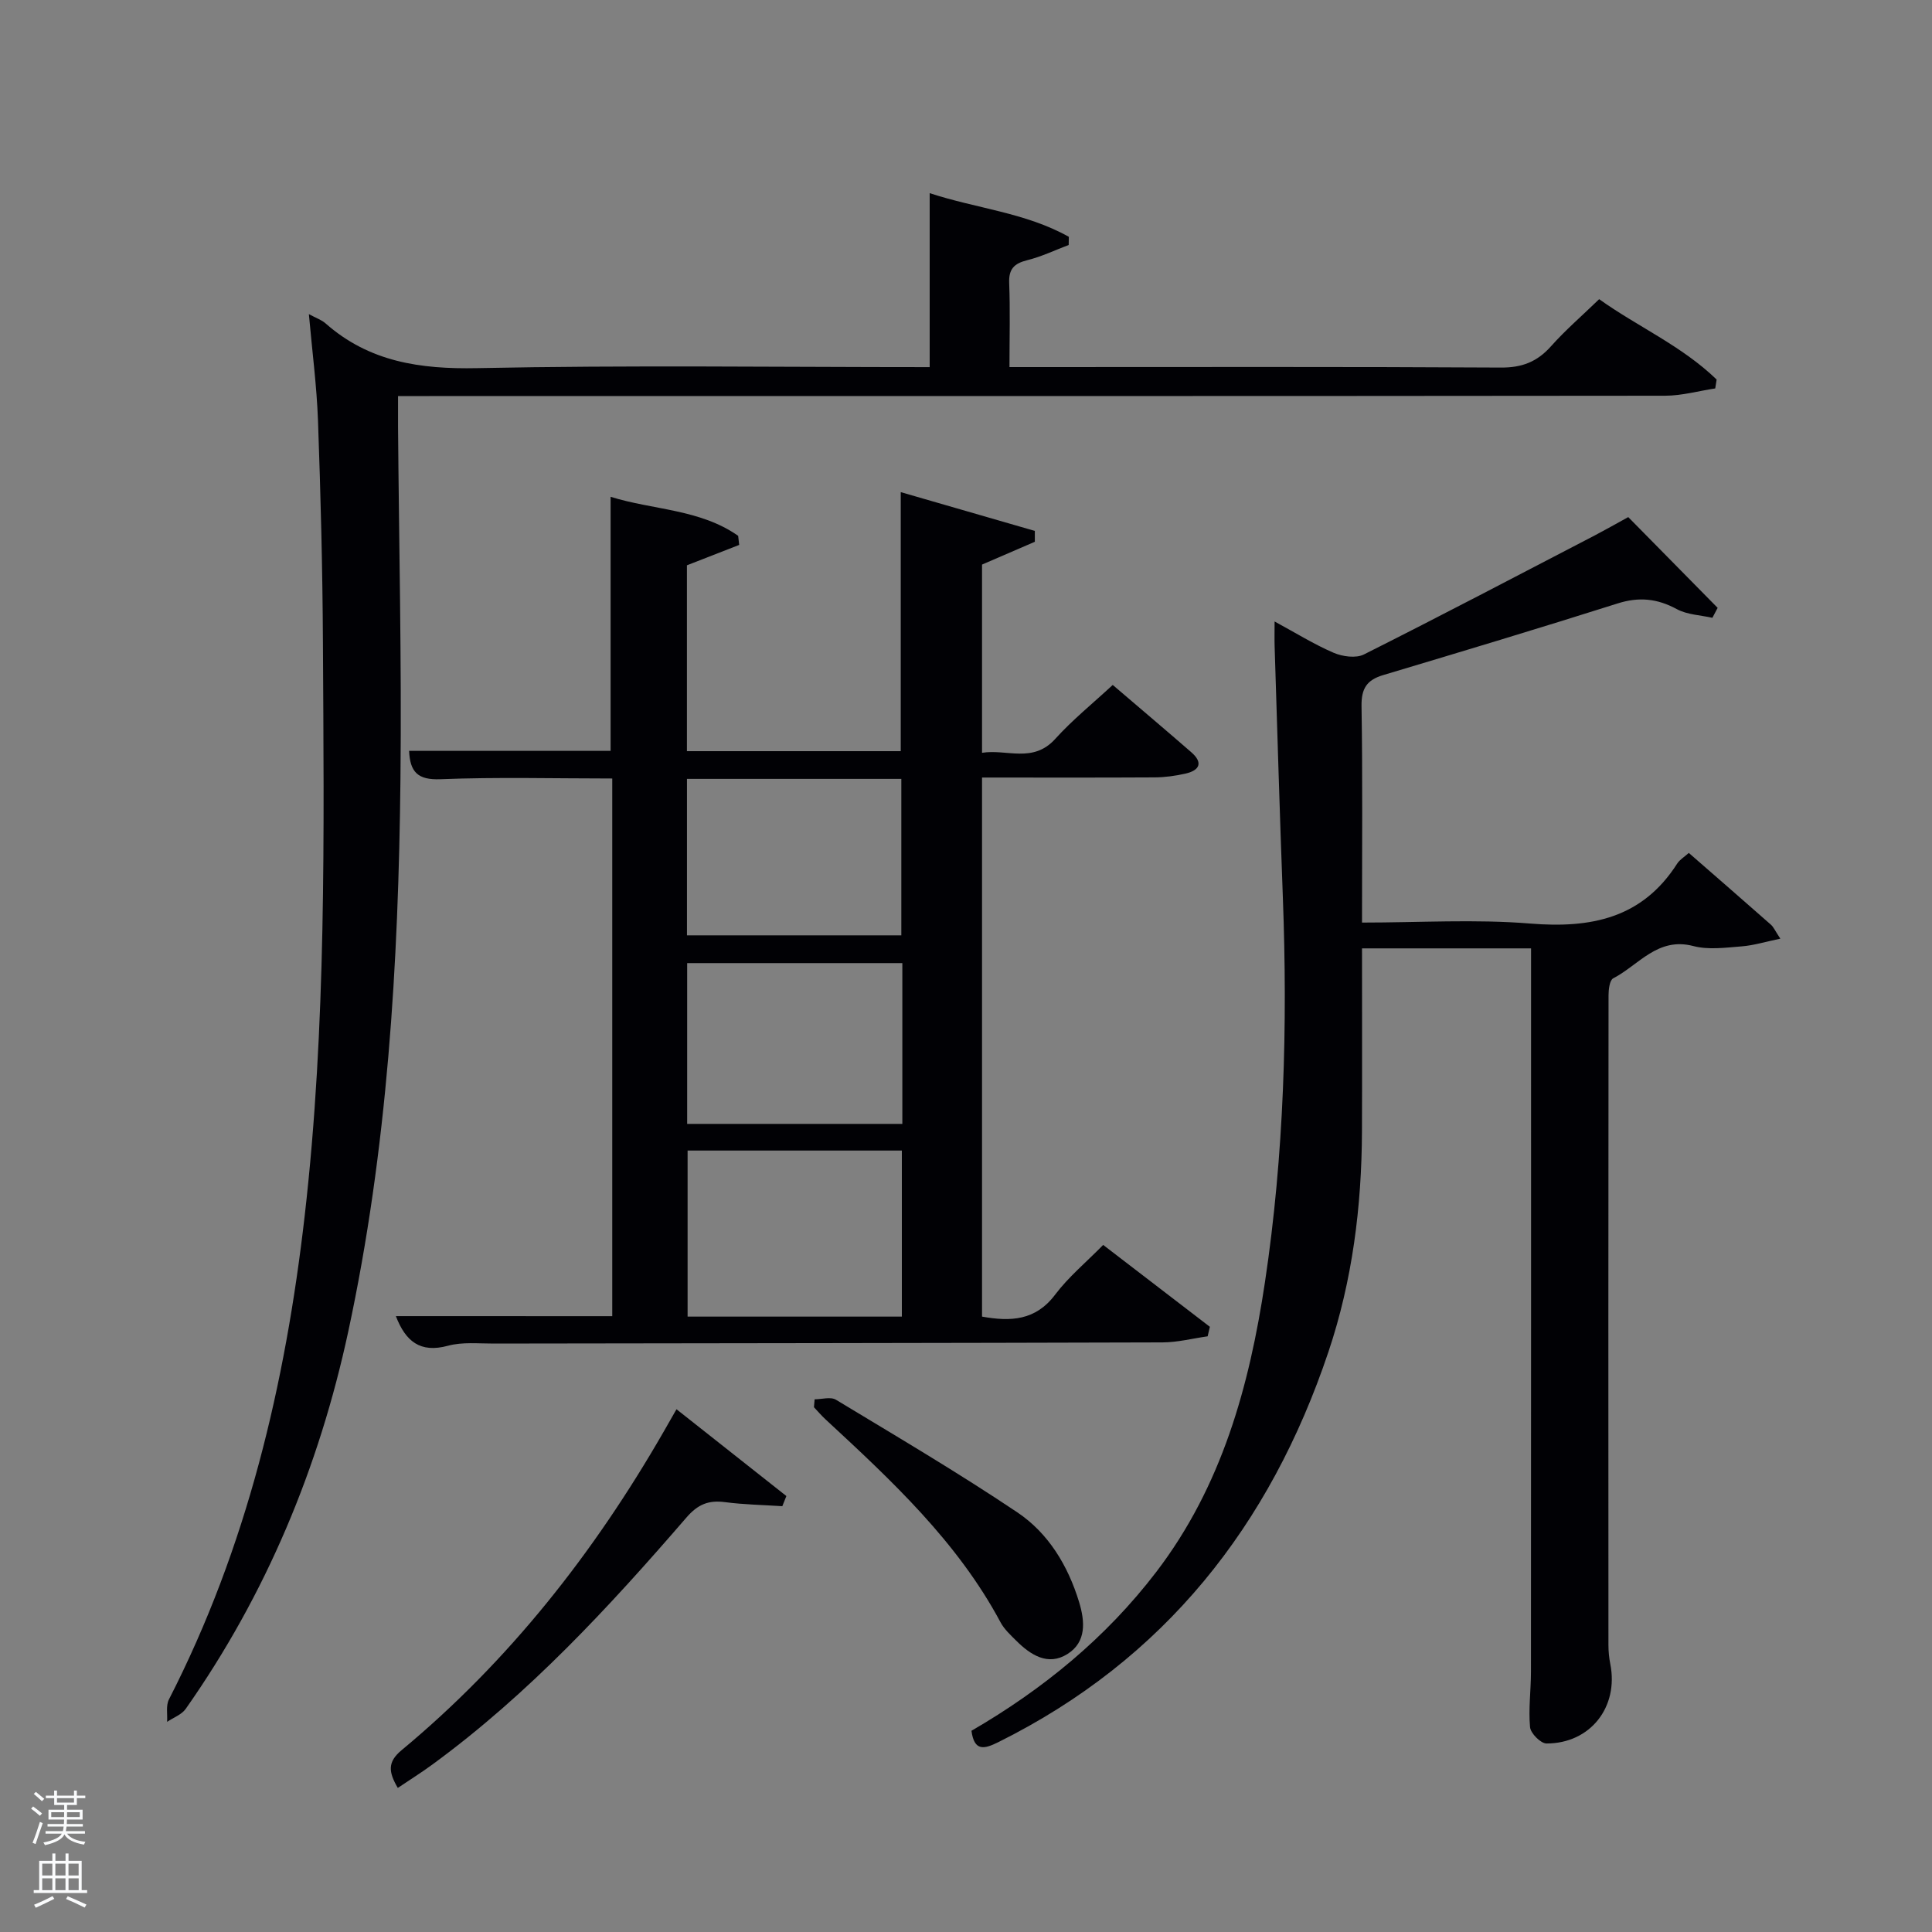 <svg enable-background="new 0 0 400 400" viewBox="0 0 400 400" xmlns="http://www.w3.org/2000/svg"><rect x="0" y="0" width="400" height="400" fill="#808080" stroke="none"/><path d="m6.44 374.46.42-.45c.65.47 1.27.95 1.85 1.44l-.45.49c-.65-.56-1.25-1.06-1.82-1.48m.93 7.33-.63-.26c.55-1.36 1.05-2.8 1.52-4.33.19.1.38.19.59.27-.46 1.29-.95 2.73-1.48 4.32m-.38-10.38.44-.42c.43.34 1.01.82 1.74 1.44l-.49.49c-.53-.51-1.09-1.01-1.69-1.51m2.5.35h1.72v-1.04h.59v1.04h3.52v-1.04h.59v1.04h1.75v.53h-1.75v1.42h-2.03v.97h3.22v2.03h-3.24c0 .35-.01.66-.03.93h3.32v.53h-3.37c-.03.27-.08.58-.15.94h3.96v.53h-3.71c.67.92 1.93 1.48 3.79 1.68-.13.24-.23.44-.29.59-2.13-.38-3.48-1.08-4.04-2.12-.43.97-1.77 1.72-4.03 2.23-.09-.19-.2-.37-.33-.55 2.1-.42 3.37-1.03 3.81-1.83h-3.36v-.53h3.58c.08-.29.13-.61.16-.94h-3.33v-.53h3.39c.02-.27.04-.58.04-.93h-3.23v-2.03h3.25v-.97h-2.07v-1.42h-1.73zm1.12 3.44v1h2.65c.01-.3.02-.44.02-.4v-.25-.35zm1.19-2h3.52v-.91h-3.52zm4.71 2h-2.63v.59c0 .15-.01.28-.01.4h2.64z" fill="#fafbfc"/><path d="m13.56 383.74h.63v1.52h2.72v6.07h1.13v.6h-11.06v-.6h1.13v-6.07h2.73v-1.52h.63v1.52h2.1v-1.52zm-2.69 8.83.38.56c-1.24.63-2.53 1.25-3.85 1.85-.1-.21-.21-.42-.34-.63 1.36-.55 2.63-1.15 3.81-1.78m-2.13-4.27h2.1v-2.45h-2.1zm0 3.04h2.1v-2.46h-2.1zm2.72-3.04h2.1v-2.45h-2.1zm0 3.04h2.1v-2.46h-2.1zm6.07 3.6c-1.41-.71-2.7-1.3-3.86-1.78l.35-.56c1.45.62 2.75 1.19 3.88 1.72zm-1.25-9.09h-2.1v2.45h2.1zm-2.09 5.49h2.1v-2.46h-2.1z" fill="#fafbfc"/><g fill="#010105"><path d="m126.76 272.5c0-37.15 0-74.08 0-111.32-12.02 0-23.82-.32-35.58.15-4.75.19-6.29-1.55-6.48-5.87h41.72c0-17.2 0-34.71 0-52.6 8.8 2.74 18.53 2.54 26.41 8.08.07.63.14 1.26.21 1.88-3.51 1.37-7.03 2.74-10.82 4.22v38.48h44.27c0-17.71 0-35.43 0-53.63 9.23 2.67 18.5 5.35 27.76 8.03v2.25c-3.49 1.51-6.99 3.02-10.93 4.72v38.97c5.1-.83 10.53 2.24 15.16-2.88 3.55-3.93 7.72-7.3 11.9-11.17 5.47 4.68 10.89 9.26 16.26 13.93 2.52 2.19 1.7 3.77-1.21 4.43-2.09.47-4.26.77-6.4.78-11.8.07-23.6.03-35.71.03v111.61c5.93 1.06 11.07.84 15.13-4.54 2.78-3.69 6.44-6.72 9.95-10.3 7.52 5.77 14.8 11.36 22.09 16.95-.15.66-.31 1.31-.46 1.97-3.11.44-6.22 1.25-9.34 1.26-46.16.14-92.32.17-138.48.24-3.16.01-6.48-.36-9.45.45-5.77 1.57-8.79-.91-10.8-6.13 14.87.01 29.65.01 44.8.01zm15.6-34.29v34.38h44.36c0-11.66 0-22.92 0-34.38-14.85 0-29.44 0-44.36 0zm44.46-38.81c-15.24 0-29.95 0-44.55 0v33.29h44.55c0-11.24 0-22.16 0-33.29zm-44.59-5.75h44.38c0-11.06 0-21.77 0-32.39-14.98 0-29.57 0-44.38 0z"/><path d="m337.11 107.06c6.31 6.4 12.41 12.59 18.51 18.79-.36.69-.72 1.37-1.09 2.06-2.47-.56-5.2-.63-7.35-1.79-4.05-2.2-7.85-2.59-12.28-1.18-16.12 5.11-32.32 9.98-48.53 14.83-3.37 1.01-4.53 2.75-4.48 6.39.24 14.78.1 29.57.1 44.85 11.92 0 23.43-.73 34.81.2 12.61 1.03 23.21-1.08 30.45-12.42.51-.8 1.44-1.34 2.4-2.2 5.72 4.99 11.37 9.89 16.98 14.84.58.51.91 1.32 1.97 2.91-3.09.64-5.55 1.41-8.05 1.6-3.31.26-6.84.75-9.96-.07-7.4-1.94-11.31 3.95-16.59 6.68-.75.39-.97 2.32-.97 3.55-.05 44.83-.04 89.66-.02 134.48 0 1.32.13 2.67.39 3.97 1.75 8.88-4.14 16.42-13.21 16.42-1.2 0-3.3-2.11-3.41-3.39-.35-3.78.19-7.64.19-11.47.03-48.66.02-97.32.02-145.98 0-1.15 0-2.29 0-3.78-11.67 0-23.06 0-35 0 0 12.68.04 25.29-.01 37.9-.06 15.55-1.98 30.86-6.94 45.63-12.07 35.95-33.92 63.71-68.36 80.82-2.93 1.45-4.97 1.94-5.55-2.36 14.75-8.56 27.82-19.22 38.28-32.91 13.55-17.74 19.25-38.41 22.49-60 3.96-26.43 4.7-53 3.7-79.66-.65-17.29-1.15-34.58-1.7-51.87-.05-1.48-.01-2.95-.01-5.23 4.41 2.39 8.18 4.74 12.22 6.48 1.84.79 4.62 1.18 6.27.35 16.05-8.06 31.95-16.41 47.88-24.69 2.08-1.09 4.1-2.24 6.85-3.75z"/><path d="m63.95 65.04c1.5.81 2.64 1.19 3.46 1.92 9.05 7.97 19.58 9.5 31.39 9.26 31.13-.64 62.29-.21 93.68-.21 0-12.05 0-23.89 0-36.02 9.56 3.16 19.89 4.03 28.81 9.04-.01.56-.02 1.13-.03 1.69-2.85 1.08-5.64 2.42-8.58 3.15-2.71.68-3.86 1.81-3.74 4.74.22 5.61.06 11.24.06 17.39h5.78c31.99 0 63.98-.09 95.96.1 4.39.03 7.52-1.2 10.38-4.41 2.97-3.34 6.39-6.28 9.97-9.75 7.8 5.6 17.1 9.64 24.32 16.64-.1.61-.19 1.23-.29 1.84-3.44.52-6.88 1.5-10.33 1.51-85.3.09-170.6.07-255.9.07-1.97 0-3.93 0-6.48 0 0 2.4-.01 4.35 0 6.31.19 24.3.76 48.61.5 72.91-.4 38.42-2.69 76.72-10.8 114.43-6.08 28.24-17 54.44-33.65 78.14-.85 1.21-2.55 1.81-3.86 2.7.1-1.56-.28-3.37.38-4.65 16.13-31.48 24.09-65.17 28.1-100.1 4.53-39.48 3.99-79.07 3.78-118.67-.08-15.31-.47-30.62-1.02-45.92-.26-7.24-1.21-14.43-1.89-22.11z"/><path d="m82.36 370.17c-1.94-3.31-2.16-5.37.78-7.81 22.28-18.49 39.86-40.91 54.25-65.92.8-1.4 1.6-2.8 2.67-4.67 7.86 6.21 15.31 12.09 22.75 17.97-.28.7-.56 1.4-.84 2.1-3.96-.26-7.94-.32-11.87-.84-3.41-.44-5.61.44-8 3.21-16.01 18.53-32.61 36.49-52.49 51.05-2.27 1.67-4.66 3.17-7.25 4.91z"/><path d="m168.66 289.71c1.49 0 3.32-.57 4.41.09 12.61 7.62 25.33 15.11 37.56 23.32 6.44 4.32 10.48 11.03 12.78 18.55 1.23 4.03 1.55 8.3-2.41 10.78-4.03 2.53-7.63.2-10.62-2.78-1.17-1.17-2.46-2.35-3.22-3.77-8.95-16.74-22.6-29.4-36.26-42.05-.84-.78-1.59-1.66-2.38-2.5.05-.56.09-1.1.14-1.64z"/></g></svg>